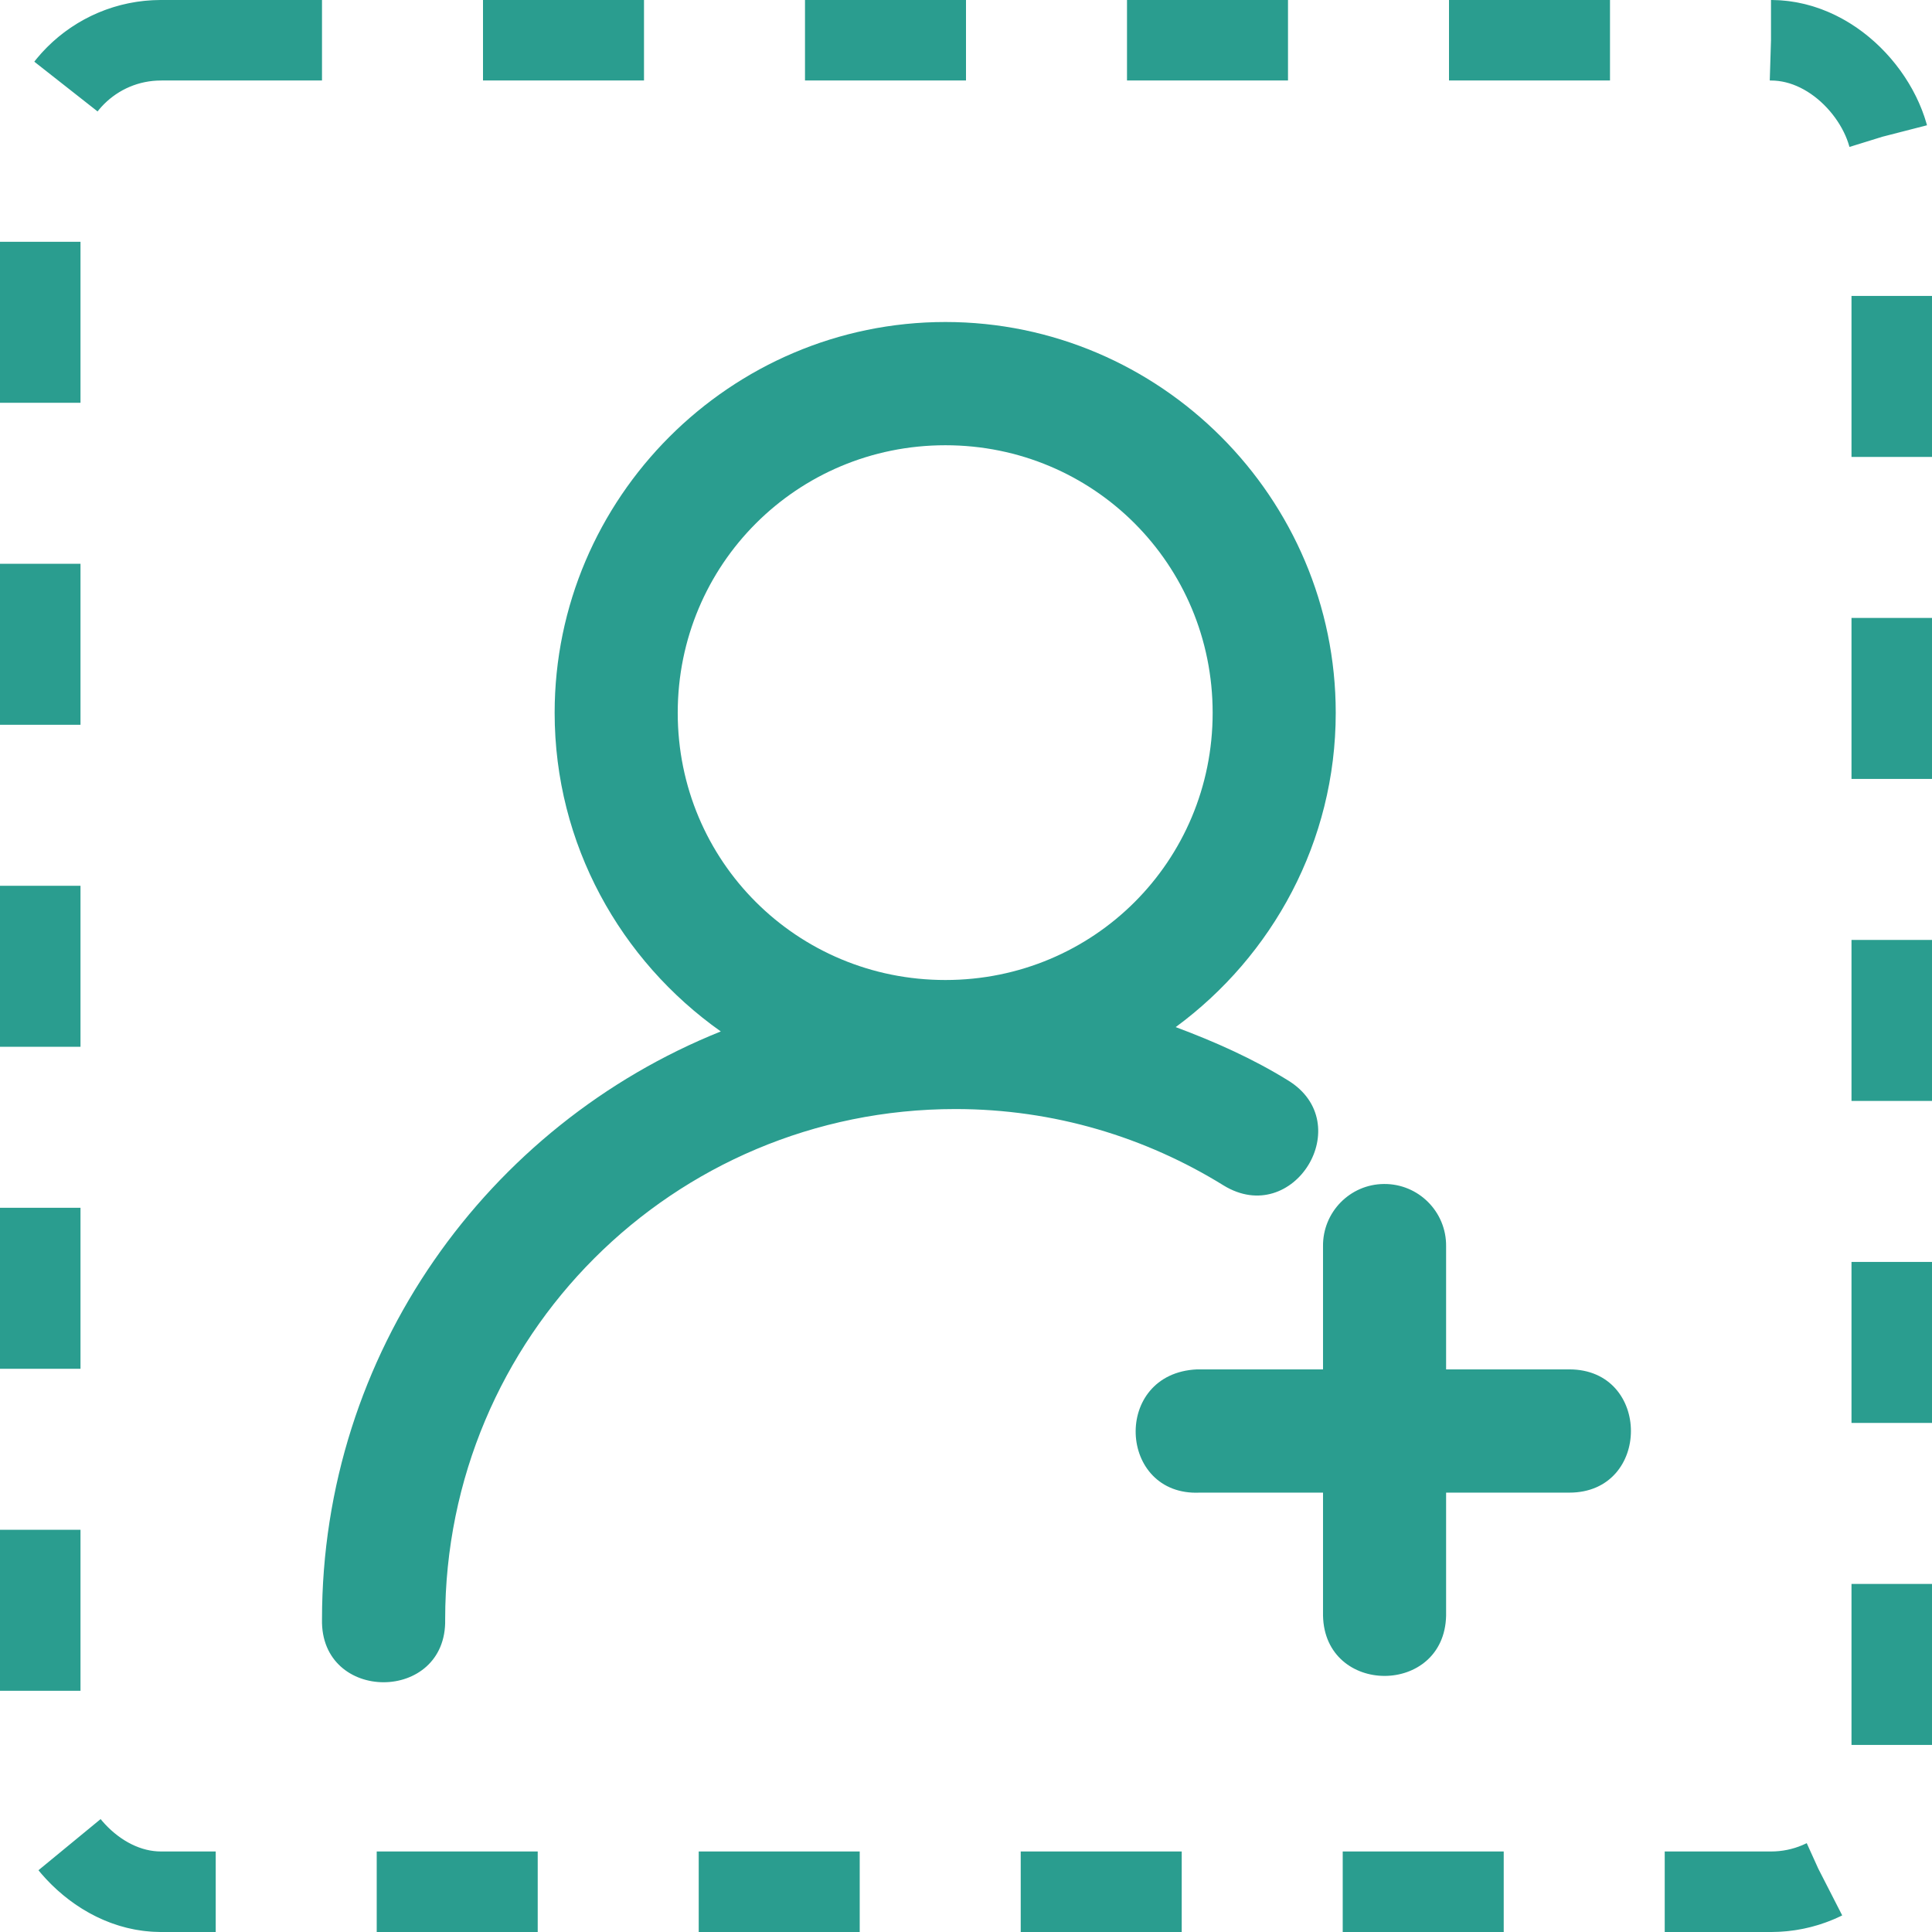<svg width="24" height="24" viewBox="0 0 24 24" fill="none" xmlns="http://www.w3.org/2000/svg">
<path d="M11.744 4C9.074 4 6.89 6.185 6.89 8.855C6.89 10.488 7.709 11.933 8.954 12.813C6.056 13.975 4 16.809 4 20.116C3.977 21.158 5.553 21.158 5.53 20.116C5.53 16.606 8.359 13.777 11.869 13.777C13.094 13.777 14.232 14.127 15.2 14.726C16.07 15.259 16.87 13.954 16 13.421C15.564 13.151 15.092 12.941 14.605 12.759C15.807 11.875 16.593 10.455 16.593 8.855C16.593 6.185 14.414 4 11.744 4ZM11.744 5.531C13.587 5.531 15.064 7.012 15.064 8.855C15.064 10.698 13.587 12.174 11.744 12.174C9.9 12.174 8.419 10.698 8.419 8.855C8.419 7.012 9.9 5.531 11.744 5.531ZM16.435 18.542V20.071C16.457 21.068 17.942 21.068 17.964 20.071V18.542H19.495C20.515 18.542 20.515 17.011 19.495 17.011H17.964V15.482C17.969 15.053 17.62 14.704 17.192 14.708C16.769 14.711 16.43 15.059 16.435 15.482V17.011H14.869C13.812 17.06 13.885 18.59 14.905 18.542H16.435Z" fill="#2A9D8F"/>
<rect x="0.5" y="0.5" width="23" height="23" rx="1.5" stroke="#2A9D8F" stroke-linejoin="round" stroke-dasharray="2 2"/>
</svg>
